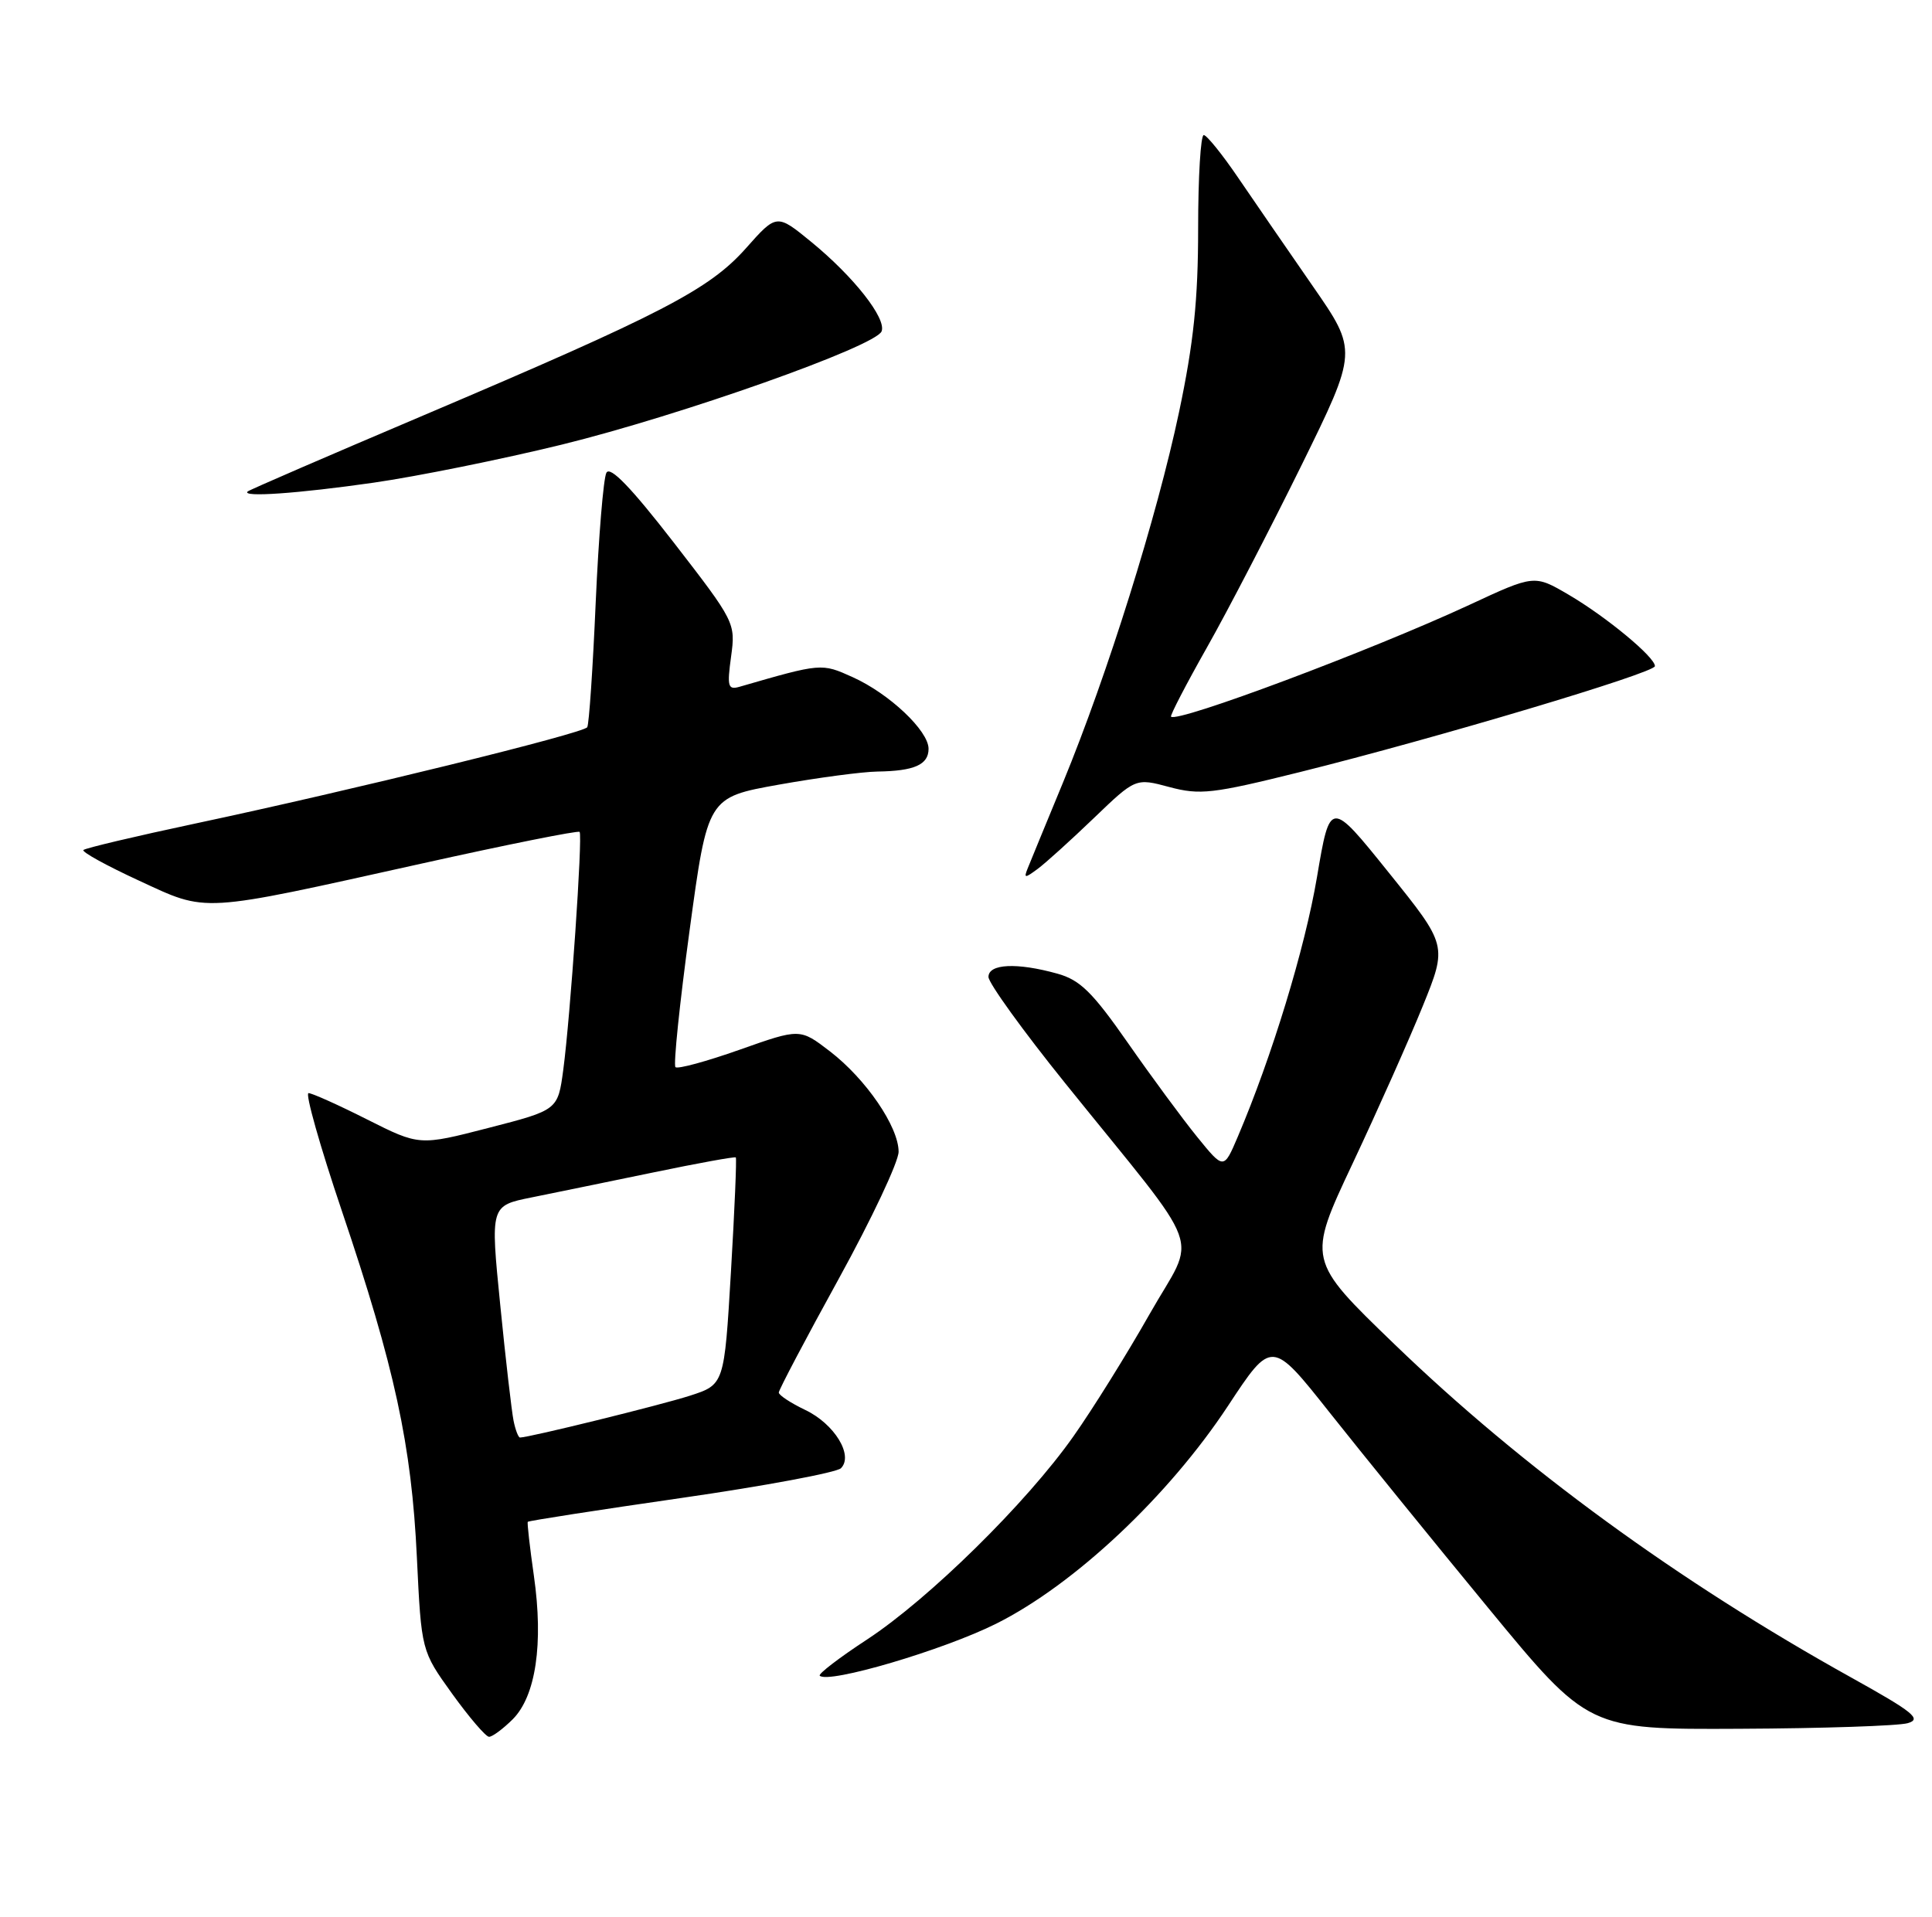 <?xml version="1.0" encoding="UTF-8" standalone="no"?>
<!DOCTYPE svg PUBLIC "-//W3C//DTD SVG 1.1//EN" "http://www.w3.org/Graphics/SVG/1.1/DTD/svg11.dtd" >
<svg xmlns="http://www.w3.org/2000/svg" xmlns:xlink="http://www.w3.org/1999/xlink" version="1.1" viewBox="0 0 258 256">
 <g >
 <path fill="currentColor"
d=" M 68.47 229.63 C 71.55 226.54 72.59 219.54 71.30 210.50 C 70.75 206.65 70.38 203.39 70.48 203.26 C 70.57 203.12 79.79 201.69 90.95 200.08 C 102.12 198.47 111.73 196.67 112.30 196.10 C 114.01 194.39 111.43 190.17 107.52 188.31 C 105.58 187.38 104.00 186.34 104.00 185.99 C 104.00 185.64 107.60 178.80 112.00 170.81 C 116.40 162.81 120.00 155.17 120.00 153.83 C 120.00 150.50 115.65 144.13 110.83 140.42 C 106.83 137.35 106.83 137.35 98.78 140.20 C 94.34 141.77 90.48 142.82 90.20 142.53 C 89.91 142.24 90.76 134.02 92.09 124.25 C 94.50 106.50 94.50 106.50 104.00 104.80 C 109.22 103.87 115.15 103.08 117.17 103.05 C 122.10 102.98 124.00 102.14 124.00 100.01 C 124.00 97.60 118.75 92.64 113.86 90.44 C 109.70 88.56 109.70 88.56 98.75 91.73 C 97.21 92.17 97.08 91.69 97.63 87.69 C 98.24 83.21 98.15 83.03 89.98 72.47 C 84.27 65.10 81.48 62.21 80.98 63.14 C 80.58 63.89 79.94 71.68 79.55 80.47 C 79.17 89.25 78.66 96.75 78.42 97.13 C 77.91 97.95 46.89 105.57 26.05 110.00 C 18.10 111.69 11.39 113.28 11.14 113.53 C 10.89 113.78 14.21 115.61 18.52 117.60 C 27.82 121.90 26.39 121.98 56.22 115.36 C 67.68 112.81 77.21 110.90 77.40 111.11 C 77.83 111.60 76.17 135.74 75.22 142.88 C 74.50 148.26 74.50 148.26 65.26 150.64 C 56.01 153.03 56.01 153.03 49.03 149.52 C 45.19 147.58 41.67 146.00 41.20 146.00 C 40.73 146.00 42.73 153.09 45.66 161.76 C 52.72 182.67 54.96 192.99 55.67 208.00 C 56.27 220.50 56.27 220.50 60.38 226.22 C 62.65 229.37 64.86 231.95 65.30 231.97 C 65.73 231.99 67.16 230.93 68.47 229.63 Z  M 254.76 230.15 C 256.67 229.60 255.51 228.67 247.26 224.08 C 224.12 211.22 203.30 196.03 186.21 179.53 C 174.56 168.29 174.56 168.29 180.63 155.40 C 183.97 148.30 188.18 138.85 189.99 134.39 C 193.28 126.27 193.28 126.27 185.45 116.54 C 177.62 106.80 177.62 106.80 175.87 117.15 C 174.26 126.67 169.86 141.11 165.28 151.86 C 163.42 156.22 163.42 156.22 159.88 151.86 C 157.93 149.46 153.76 143.80 150.61 139.28 C 145.88 132.50 144.23 130.88 141.19 130.04 C 135.80 128.54 132.00 128.72 132.00 130.48 C 132.00 131.29 136.63 137.71 142.29 144.73 C 161.26 168.28 159.83 164.37 153.52 175.51 C 150.50 180.84 145.92 188.20 143.34 191.85 C 137.09 200.73 124.07 213.54 115.78 218.98 C 112.08 221.40 109.24 223.58 109.47 223.81 C 110.59 224.93 125.99 220.39 133.04 216.86 C 143.49 211.63 156.04 199.83 163.99 187.77 C 169.83 178.90 169.83 178.90 177.59 188.70 C 181.86 194.09 191.37 205.81 198.73 214.75 C 212.11 231.00 212.11 231.00 232.31 230.90 C 243.41 230.85 253.52 230.51 254.76 230.15 Z  M 146.07 109.27 C 151.65 103.91 151.65 103.91 156.16 105.12 C 160.24 106.21 161.93 106.02 173.59 103.12 C 191.80 98.59 221.00 89.87 221.00 88.97 C 221.00 87.76 214.50 82.38 209.49 79.44 C 204.90 76.75 204.90 76.75 196.20 80.80 C 183.11 86.87 157.24 96.57 156.38 95.72 C 156.23 95.57 158.39 91.41 161.18 86.47 C 163.97 81.54 169.63 70.61 173.78 62.19 C 181.31 46.87 181.31 46.87 175.29 38.19 C 171.98 33.41 167.52 26.93 165.38 23.79 C 163.25 20.65 161.16 18.06 160.75 18.04 C 160.34 18.02 160.00 23.62 160.00 30.48 C 160.00 40.04 159.40 45.80 157.45 55.04 C 154.51 68.97 147.90 90.08 141.96 104.50 C 139.69 110.00 137.56 115.17 137.23 116.00 C 136.70 117.32 136.86 117.32 138.56 116.06 C 139.63 115.27 143.01 112.21 146.07 109.27 Z  M 49.87 64.47 C 55.72 63.63 67.03 61.34 75.00 59.39 C 90.94 55.47 116.97 46.25 117.73 44.25 C 118.39 42.53 114.01 36.96 108.36 32.33 C 103.72 28.53 103.72 28.53 99.61 33.16 C 94.69 38.69 88.41 41.94 56.50 55.50 C 43.85 60.87 33.31 65.43 33.08 65.64 C 32.16 66.45 39.84 65.91 49.87 64.47 Z  M 68.58 189.75 C 68.33 188.51 67.52 181.55 66.80 174.27 C 65.48 161.04 65.48 161.04 70.99 159.93 C 74.02 159.32 81.34 157.81 87.26 156.59 C 93.18 155.36 98.13 154.46 98.26 154.59 C 98.39 154.72 98.10 161.60 97.61 169.88 C 96.72 184.93 96.72 184.93 92.11 186.42 C 88.18 187.68 70.64 192.00 69.44 192.00 C 69.22 192.00 68.83 190.99 68.58 189.75 Z "/>
</g>
</svg>